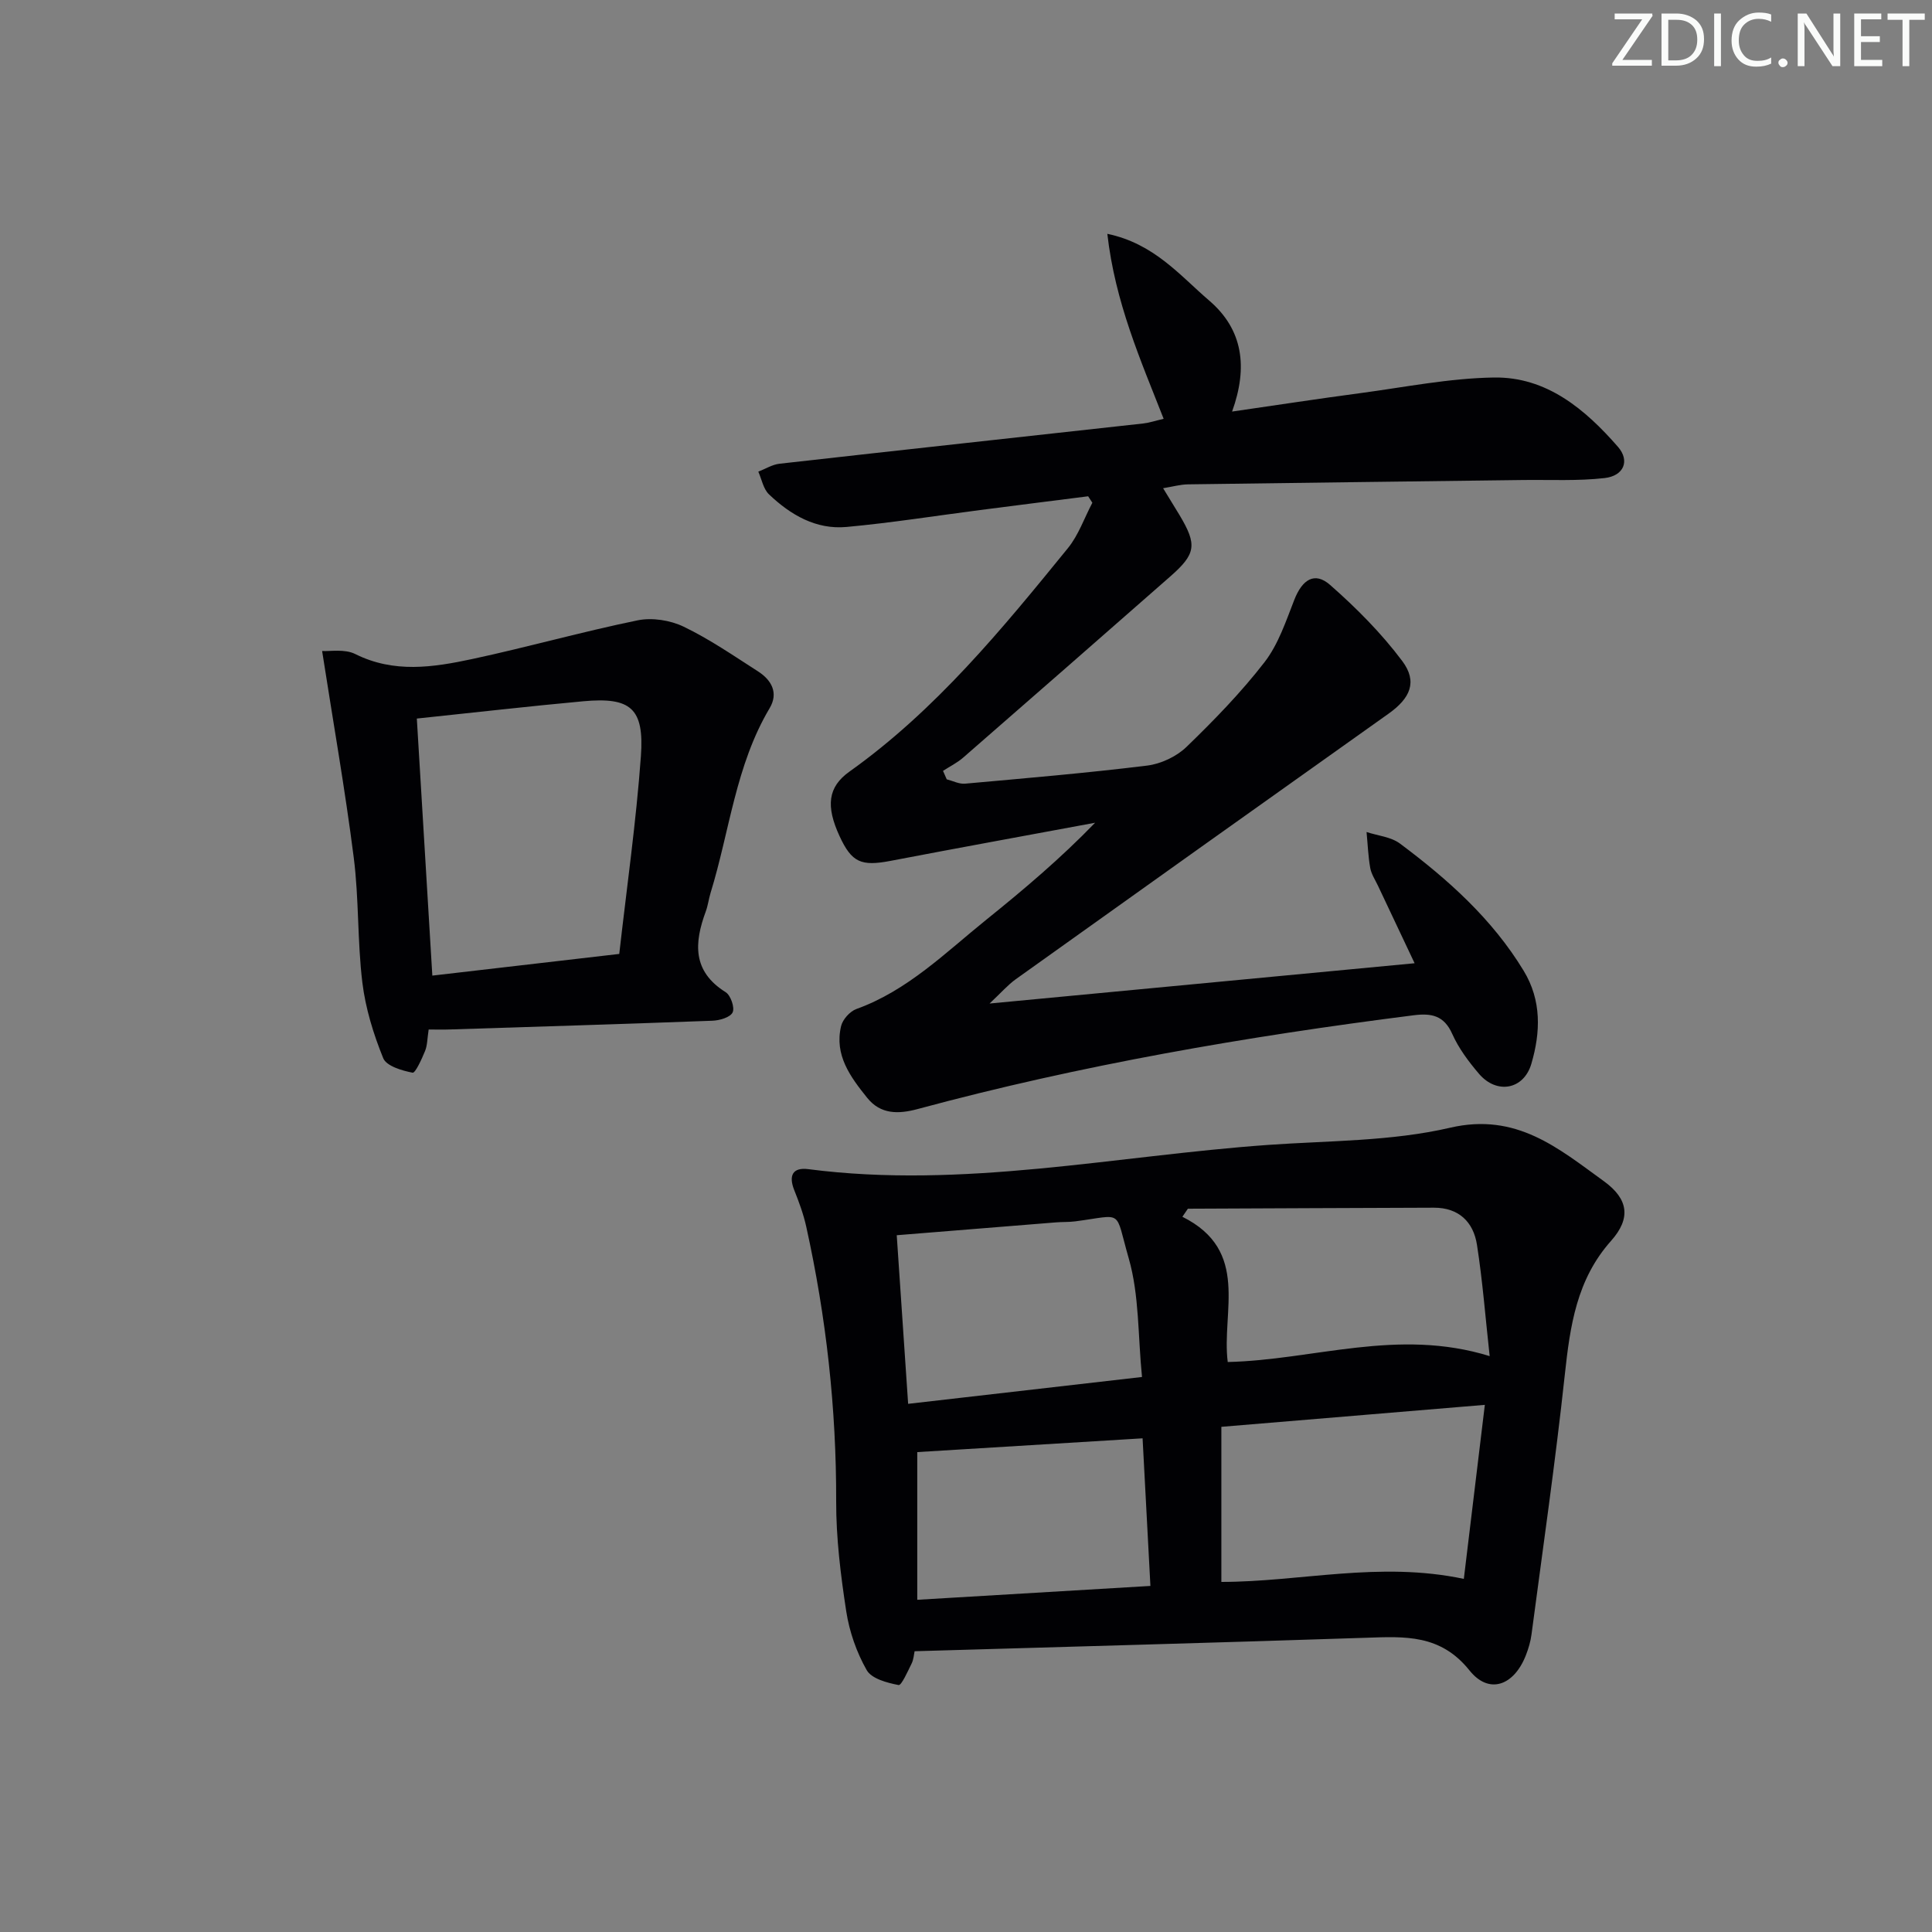 <svg enable-background="new 0 0 400 400" viewBox="0 0 400 400" xmlns="http://www.w3.org/2000/svg"><rect x="0" y="0" width="400" height="400" fill="#808080" stroke="none"/><g fill="#fafbfa"><path d="m342.2 3.2-6.3 9.2h6.1v1.2h-8.2v-.5l6.2-9.1h-5.7v-1.2h7.8v.4z"/><path d="m344 13.7v-10.9h3.1c1.6 0 3 .5 4.1 1.4 1.1 1 1.6 2.2 1.6 3.9s-.5 3-1.6 4-2.5 1.5-4.2 1.5h-3zm1.4-9.6v8.4h1.6c1.4 0 2.5-.4 3.2-1.1.8-.8 1.2-1.8 1.2-3.2s-.4-2.4-1.2-3.1-1.8-1-3.1-1z"/><path d="m356.3 2.8v10.9h-1.4v-10.9z"/><path d="m366.6 13.2c-.8.4-1.8.6-3 .6-1.6 0-2.8-.5-3.7-1.5s-1.4-2.3-1.4-3.9c0-1.7.5-3.2 1.6-4.2s2.4-1.6 4-1.6c1 0 1.9.1 2.6.4v1.5c-.8-.4-1.6-.6-2.6-.6-1.2 0-2.2.4-3 1.2s-1.1 1.9-1.1 3.3c0 1.3.4 2.3 1.1 3.1s1.6 1.1 2.8 1.1c1.1 0 2-.2 2.8-.7v1.3z"/><path d="m368.2 13c0-.3.1-.5.3-.6.2-.2.4-.3.6-.3.3 0 .5.1.7.3s.3.4.3.6-.1.5-.3.6c-.2.2-.4.3-.7.3s-.5-.1-.6-.3c-.2-.2-.3-.4-.3-.6z"/><path d="m381.1 13.7h-1.7l-5.5-8.4c-.2-.2-.3-.5-.4-.7 0 .2.1.8.1 1.5v7.6h-1.4v-10.9h1.8l5.3 8.3c.3.4.4.6.4.8 0-.3-.1-.8-.1-1.6v-7.5h1.4v10.9z"/><path d="m389.7 13.7h-5.8v-10.9h5.6v1.2h-4.2v3.5h3.9v1.2h-3.9v3.7h4.4z"/><path d="m398.4 4.1h-3.1v9.6h-1.4v-9.6h-3.1v-1.3h7.7v1.3z"/></g><path d="m292.88 199.43c-2.51-5.32-5.06-10.7-7.6-16.08-.57-1.2-1.36-2.38-1.59-3.65-.43-2.45-.52-4.96-.76-7.44 2.33.77 5.07 1 6.93 2.4 9.91 7.4 19.09 15.59 25.6 26.33 3.74 6.15 3.5 12.75 1.59 19.26-1.58 5.37-7.17 6.37-10.84 2.07-2.14-2.51-4.21-5.27-5.54-8.26-1.71-3.85-4.35-4.32-7.98-3.86-34.62 4.39-68.95 10.3-102.68 19.41-4 1.08-7.68 1.15-10.47-2.32-3.46-4.31-6.84-8.84-5.4-14.85.33-1.38 1.82-3.04 3.15-3.53 10.64-3.83 18.46-11.69 26.97-18.54 7.72-6.22 15.29-12.61 22.47-20.03-14.11 2.62-28.24 5.19-42.33 7.89-6.12 1.17-8.06.34-10.58-5.12-2.86-6.2-2.44-10.16 2.04-13.35 17.86-12.72 31.57-29.47 45.23-46.26 2.21-2.71 3.4-6.25 5.07-9.41-.29-.45-.58-.9-.87-1.34-7.46.95-14.92 1.88-22.37 2.85-9.21 1.19-18.4 2.65-27.64 3.5-6.34.59-11.62-2.51-16.07-6.75-1.17-1.11-1.5-3.11-2.21-4.7 1.46-.56 2.88-1.47 4.39-1.64 25.09-2.83 50.18-5.55 75.27-8.33 1.31-.15 2.59-.58 4.26-.97-4.78-12.19-10.05-24.1-11.66-38.3 9.7 2.03 15.02 8.62 21.09 13.82 6.98 5.98 8.07 13.74 4.74 22.98 9.27-1.34 17.91-2.67 26.58-3.82 9.2-1.23 18.41-3.09 27.63-3.23 10.9-.17 18.88 6.56 25.69 14.36 2.5 2.87 1.22 6.01-2.79 6.46-5.55.63-11.21.33-16.83.4-23.13.3-46.27.57-69.4.9-1.58.02-3.15.47-5.16.8 1.34 2.2 2.38 3.87 3.39 5.55 3.69 6.17 3.43 8.04-1.93 12.74-14.26 12.51-28.54 25.02-42.85 37.48-1.25 1.09-2.78 1.84-4.18 2.75.26.58.51 1.16.77 1.75 1.26.32 2.56 1.01 3.79.9 12.57-1.13 25.16-2.2 37.68-3.74 2.86-.35 6.08-1.86 8.15-3.85 5.72-5.53 11.32-11.29 16.18-17.57 2.85-3.69 4.42-8.45 6.16-12.9 1.65-4.22 4.22-5.9 7.42-3.08 5.43 4.77 10.62 9.99 14.94 15.76 3.21 4.3 1.64 7.71-2.86 10.9-25.75 18.29-51.48 36.61-77.17 54.97-1.63 1.17-2.98 2.74-5.42 5.03 30.28-2.88 59.05-5.6 88-8.34z" fill="#010104"/><path d="m189.36 341.87c-.15.67-.2 1.7-.62 2.55-.81 1.62-2.1 4.57-2.7 4.45-2.38-.46-5.59-1.31-6.6-3.09-2.09-3.67-3.58-7.94-4.23-12.14-1.16-7.54-2.11-15.2-2.09-22.81.05-19.22-2.06-38.15-6.2-56.88-.57-2.57-1.49-5.07-2.47-7.52-1.21-3.02-.37-4.79 2.9-4.37 32.05 4.16 63.52-2.77 95.22-5.02 12.6-.89 25.49-.73 37.67-3.56 13.75-3.19 22.42 4.28 31.82 11.07 5.11 3.7 5.65 7.69 1.49 12.36-7.13 8-8.48 17.6-9.57 27.68-1.94 17.98-4.53 35.88-6.9 53.81-.19 1.47-.63 2.93-1.17 4.32-2.46 6.28-7.62 8.19-11.67 3.12-6-7.5-13.37-7.03-21.37-6.76-30.94 1.03-61.88 1.86-93.51 2.79zm63.51-14.35c16.42-.01 32.65-4.33 50.2-.63 1.43-11.87 2.84-23.55 4.35-36.03-18.74 1.56-36.32 3.03-54.55 4.55zm-67.21-71.78c.8 11.76 1.57 23.23 2.36 34.91 16.46-1.89 32.06-3.68 48.42-5.56-.86-8.55-.55-16.92-2.75-24.57-2.97-10.31-.89-8.98-11.08-7.65-1.31.17-2.66.1-3.98.21-10.72.86-21.45 1.73-32.97 2.66zm122.76 25.03c-.88-7.98-1.46-15.56-2.63-23.05-.74-4.73-3.76-7.69-8.91-7.68-16.98.05-33.96.14-50.94.21-.38.56-.76 1.12-1.14 1.67 14.1 7.02 8.06 19.7 9.39 30.07 17.85-.41 35.17-7.12 54.23-1.22zm-71.86 17.02c-16.09.98-31.6 1.93-46.65 2.85v30.58c16.5-.98 32.21-1.91 48.27-2.87-.55-10.47-1.08-20.55-1.62-30.56z" fill="#010104"/><path d="m88.75 213.15c-.29 1.86-.26 3.25-.74 4.43-.68 1.67-2.02 4.62-2.59 4.51-2.21-.43-5.42-1.37-6.08-3.01-2.03-5-3.67-10.33-4.32-15.67-1.04-8.56-.69-17.3-1.78-25.85-1.79-14.07-4.26-28.04-6.55-42.78 1.61.11 4.66-.47 6.86.63 8.02 4.01 16.14 2.76 24.19 1.04 11.48-2.46 22.79-5.66 34.29-8.02 2.99-.61 6.74-.02 9.52 1.32 5.36 2.58 10.33 6.01 15.37 9.24 2.81 1.8 4.31 4.46 2.42 7.64-7.03 11.81-8.28 25.44-12.22 38.22-.39 1.27-.54 2.62-1 3.86-2.4 6.51-2.8 12.39 4.12 16.71 1.04.65 1.92 3.2 1.44 4.19-.5 1.03-2.7 1.67-4.19 1.72-18.12.68-36.24 1.23-54.36 1.81-1.31.05-2.63.01-4.38.01zm-2.45-64.38c1.06 17.64 2.13 35.29 3.21 53.22 12.9-1.5 25.52-2.96 38.7-4.49 1.57-13.9 3.5-27.37 4.48-40.92.72-9.97-2.12-12.29-11.94-11.39-11.22 1.03-22.41 2.32-34.45 3.58z" fill="#010104"/></svg>